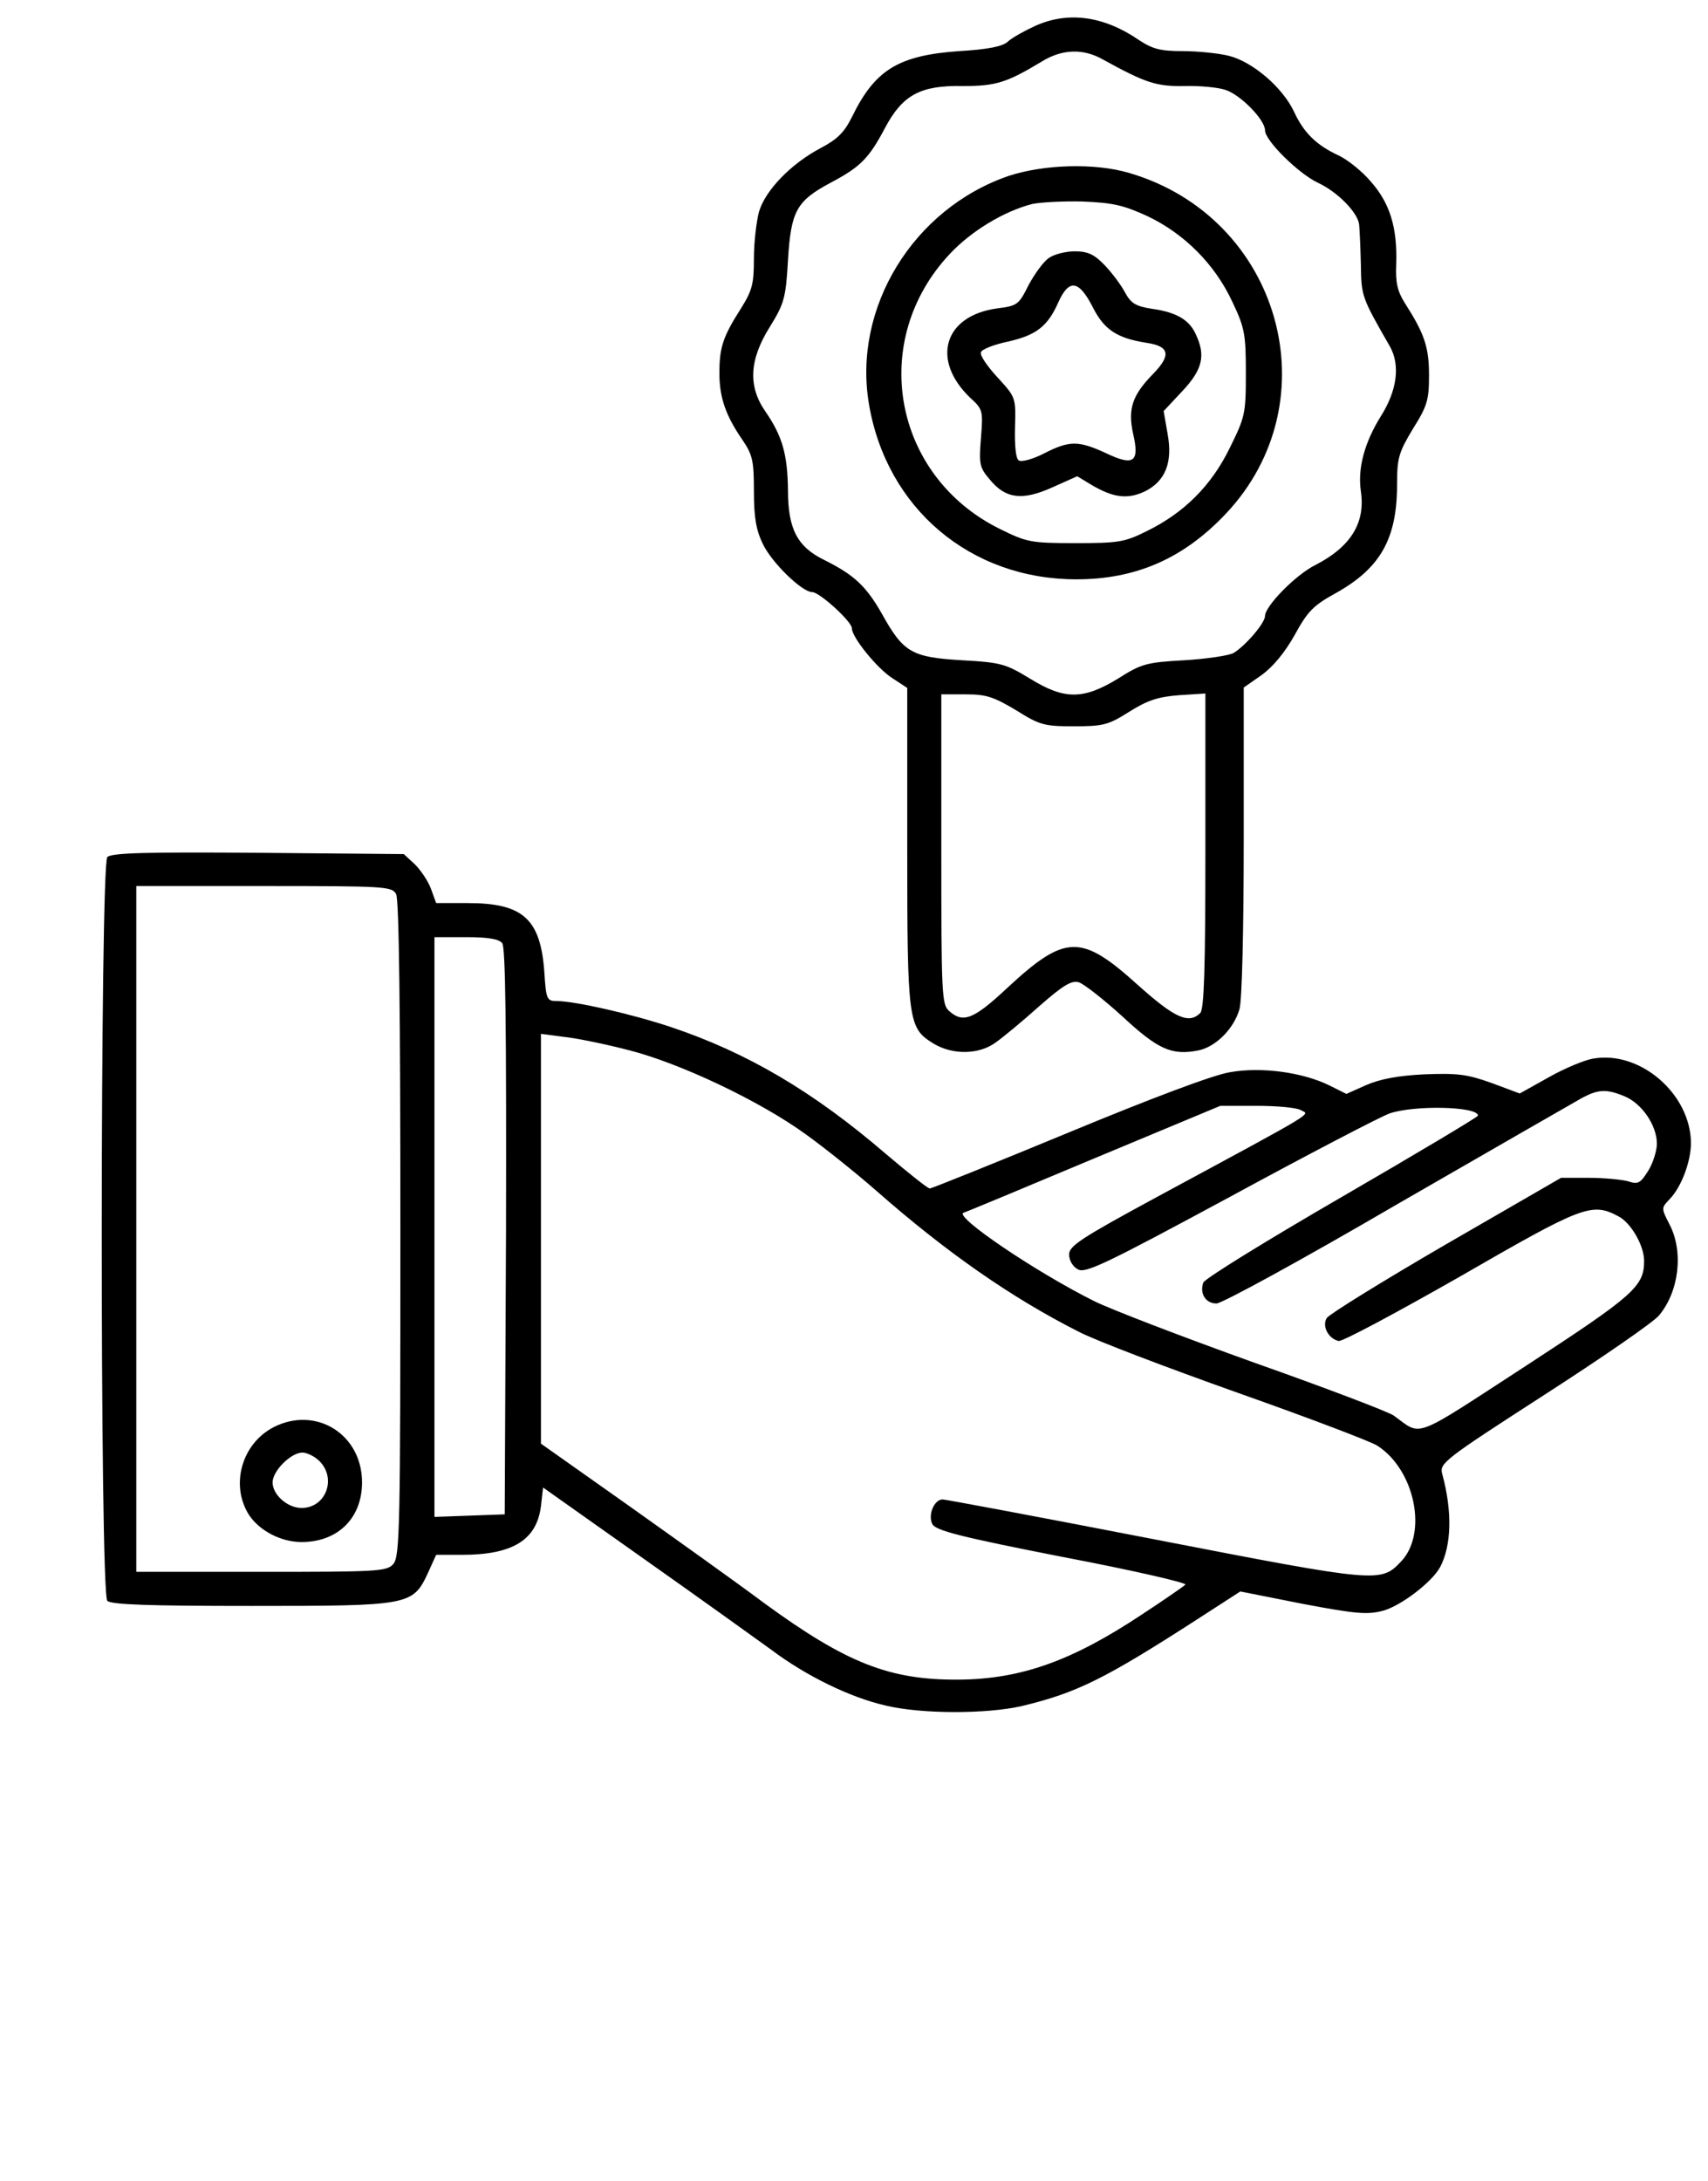 <?xml version="1.0" standalone="no"?>
<!DOCTYPE svg PUBLIC "-//W3C//DTD SVG 20010904//EN"
 "http://www.w3.org/TR/2001/REC-SVG-20010904/DTD/svg10.dtd">
<svg version="1.0" xmlns="http://www.w3.org/2000/svg"
 width="401pt" height="512pt" viewBox="0 0 401 512"
 preserveAspectRatio="xMidYMid meet">

<g transform="translate(0,512) scale(0.1,-0.1)"
fill="#000000" stroke="none">
<path d="M2430 5059 c-24 -11 -53 -27 -63 -36 -12 -12 -47 -19 -115 -23 -143
-10 -198 -44 -252 -155 -18 -36 -34 -52 -74 -73 -68 -36 -129 -98 -144 -149
-6 -22 -12 -72 -12 -110 0 -60 -4 -75 -31 -118 -42 -66 -50 -91 -50 -151 0
-56 14 -99 55 -158 23 -34 26 -49 26 -119 0 -61 5 -91 21 -124 21 -44 92 -113
116 -113 17 0 93 -69 93 -85 0 -21 59 -94 95 -117 l35 -23 0 -373 c0 -413 2
-425 62 -462 45 -27 107 -26 146 3 17 12 63 50 102 85 57 50 76 61 93 56 12
-4 58 -40 102 -80 84 -78 116 -92 178 -80 41 8 84 51 97 97 6 19 10 189 10
395 l0 360 43 30 c27 20 54 53 77 94 30 55 44 69 95 97 106 59 145 128 145
256 0 62 4 75 37 130 34 54 38 68 38 126 0 67 -11 98 -57 170 -17 27 -22 48
-20 90 3 87 -15 144 -59 194 -21 25 -55 52 -76 62 -52 24 -82 53 -105 103 -27
57 -97 117 -153 131 -24 6 -73 11 -108 11 -53 0 -71 5 -103 26 -83 57 -167 68
-244 33z m160 -79 c100 -55 125 -63 190 -62 36 1 79 -3 97 -9 35 -11 93 -70
93 -95 0 -24 78 -101 124 -123 46 -21 95 -71 97 -99 1 -9 3 -51 4 -92 1 -76 2
-78 68 -193 25 -44 17 -104 -21 -164 -38 -61 -55 -122 -47 -176 11 -74 -23
-130 -106 -173 -47 -23 -119 -97 -119 -120 0 -17 -47 -71 -74 -87 -11 -6 -64
-14 -116 -17 -88 -5 -100 -8 -155 -43 -82 -50 -126 -50 -207 0 -56 34 -67 38
-159 43 -119 7 -138 18 -189 110 -37 65 -66 91 -134 125 -64 31 -86 73 -86
164 -1 84 -13 127 -53 185 -41 59 -38 121 10 198 34 55 38 68 43 157 7 116 20
139 100 182 70 37 90 57 128 129 41 77 83 100 182 98 77 0 102 7 185 57 48 30
98 32 145 5z m-205 -1527 c56 -35 66 -38 136 -38 69 0 81 3 130 34 43 27 67
35 117 39 l62 4 0 -369 c0 -274 -3 -372 -12 -381 -27 -27 -60 -12 -148 67
-132 119 -169 118 -305 -8 -79 -74 -104 -84 -137 -54 -17 15 -18 40 -18 380
l0 363 57 0 c49 0 66 -6 118 -37z"/>
<path d="M2368 4707 c-224 -77 -366 -309 -328 -535 41 -245 238 -412 487 -412
140 0 252 49 351 154 250 265 128 696 -227 800 -81 24 -201 20 -283 -7z m325
-94 c87 -41 159 -113 200 -201 29 -61 32 -75 32 -168 0 -96 -2 -103 -38 -176
-43 -88 -107 -152 -195 -195 -52 -26 -67 -28 -167 -28 -105 0 -114 2 -177 33
-252 124 -310 443 -117 647 50 53 126 99 192 116 18 4 70 7 117 6 72 -3 96 -8
153 -34z"/>
<path d="M2462 4514 c-12 -8 -33 -37 -47 -63 -23 -46 -26 -49 -74 -55 -125
-17 -156 -121 -63 -210 30 -27 30 -31 25 -95 -5 -61 -3 -69 21 -97 37 -45 76
-50 147 -18 l58 26 33 -20 c51 -30 84 -35 125 -16 49 24 67 68 54 137 l-9 52
44 47 c47 50 55 83 32 132 -15 35 -46 53 -103 61 -39 6 -50 13 -64 39 -9 17
-30 45 -47 63 -25 26 -40 33 -71 33 -21 0 -49 -7 -61 -16z m103 -114 c27 -54
57 -74 128 -85 53 -8 57 -29 14 -73 -49 -50 -59 -82 -47 -139 16 -68 2 -78
-63 -47 -65 30 -86 30 -145 0 -27 -14 -53 -21 -60 -17 -7 4 -10 33 -9 77 2 71
2 71 -41 118 -24 26 -42 52 -39 59 2 7 30 18 63 25 67 15 94 36 119 93 25 55
48 51 80 -11z"/>
<path d="M252 3108 c-17 -17 -18 -1728 0 -1746 9 -9 98 -12 338 -12 373 0 379
1 415 78 l19 42 61 0 c119 0 175 35 185 114 l5 44 236 -167 c129 -91 264 -188
300 -214 81 -61 185 -112 269 -131 83 -20 237 -20 319 -1 129 31 194 63 414
205 l99 64 146 -29 c127 -24 153 -26 190 -16 42 12 114 67 133 102 27 51 29
131 5 219 -7 25 5 34 239 185 135 87 257 171 270 187 47 56 58 149 25 213 -20
39 -20 39 0 60 28 29 50 89 50 132 -1 115 -119 217 -229 198 -20 -3 -68 -23
-105 -44 l-68 -38 -67 25 c-56 20 -79 23 -156 20 -63 -3 -104 -11 -137 -25
l-47 -21 -40 20 c-63 31 -160 44 -233 31 -39 -6 -187 -62 -380 -142 -174 -72
-321 -131 -325 -131 -5 0 -51 37 -103 81 -171 147 -326 238 -505 298 -93 31
-226 61 -268 61 -23 0 -25 4 -29 68 -9 125 -50 162 -180 162 l-74 0 -12 33
c-7 19 -24 44 -38 58 l-26 24 -341 3 c-262 2 -345 0 -355 -10z m678 -87 c7
-13 10 -277 10 -787 0 -700 -1 -769 -17 -786 -15 -17 -38 -18 -310 -18 l-293
0 0 805 0 805 300 0 c286 0 300 -1 310 -19z m249 -115 c8 -9 10 -195 9 -677
l-3 -664 -82 -3 -83 -3 0 681 0 680 74 0 c50 0 77 -4 85 -14z m296 -251 c120
-30 310 -120 417 -198 42 -30 117 -90 165 -132 166 -146 319 -252 475 -331 40
-21 209 -85 375 -144 167 -59 314 -115 327 -124 88 -57 118 -205 56 -271 -48
-51 -52 -51 -578 51 -268 52 -492 94 -499 94 -20 0 -35 -37 -24 -58 8 -15 66
-30 306 -77 163 -31 293 -61 288 -65 -4 -4 -50 -36 -102 -70 -164 -109 -284
-152 -431 -153 -162 -1 -263 39 -455 179 -60 45 -203 147 -317 228 l-208 147
0 481 0 481 53 -7 c30 -3 98 -17 152 -31z m2340 -109 c40 -17 75 -68 75 -111
0 -16 -9 -45 -20 -63 -19 -30 -24 -33 -48 -25 -15 4 -56 8 -92 8 l-65 0 -270
-156 c-148 -86 -274 -164 -280 -173 -12 -19 4 -49 28 -54 8 -2 137 67 286 152
286 165 308 174 370 141 30 -15 61 -69 61 -105 0 -60 -24 -81 -277 -246 -271
-176 -243 -166 -311 -117 -13 9 -160 65 -327 124 -167 60 -337 125 -377 145
-138 69 -328 198 -306 207 7 2 146 60 308 128 l295 123 85 0 c47 0 93 -4 104
-10 20 -12 51 6 -336 -203 -181 -98 -208 -116 -208 -136 0 -14 9 -29 21 -35
17 -10 67 14 356 170 184 100 353 188 375 196 57 20 208 17 208 -5 0 -3 -144
-89 -320 -191 -176 -102 -322 -192 -325 -201 -9 -26 6 -49 31 -49 13 0 205
105 426 234 222 128 417 240 433 249 38 20 57 21 100 3z"/>
<path d="M643 1770 c-76 -39 -103 -137 -58 -207 25 -37 75 -63 123 -63 85 0
142 56 142 140 0 113 -108 180 -207 130z m107 -80 c41 -41 15 -110 -42 -110
-33 0 -68 31 -68 60 0 27 43 70 70 70 11 0 29 -9 40 -20z"/>
</g>
</svg>
